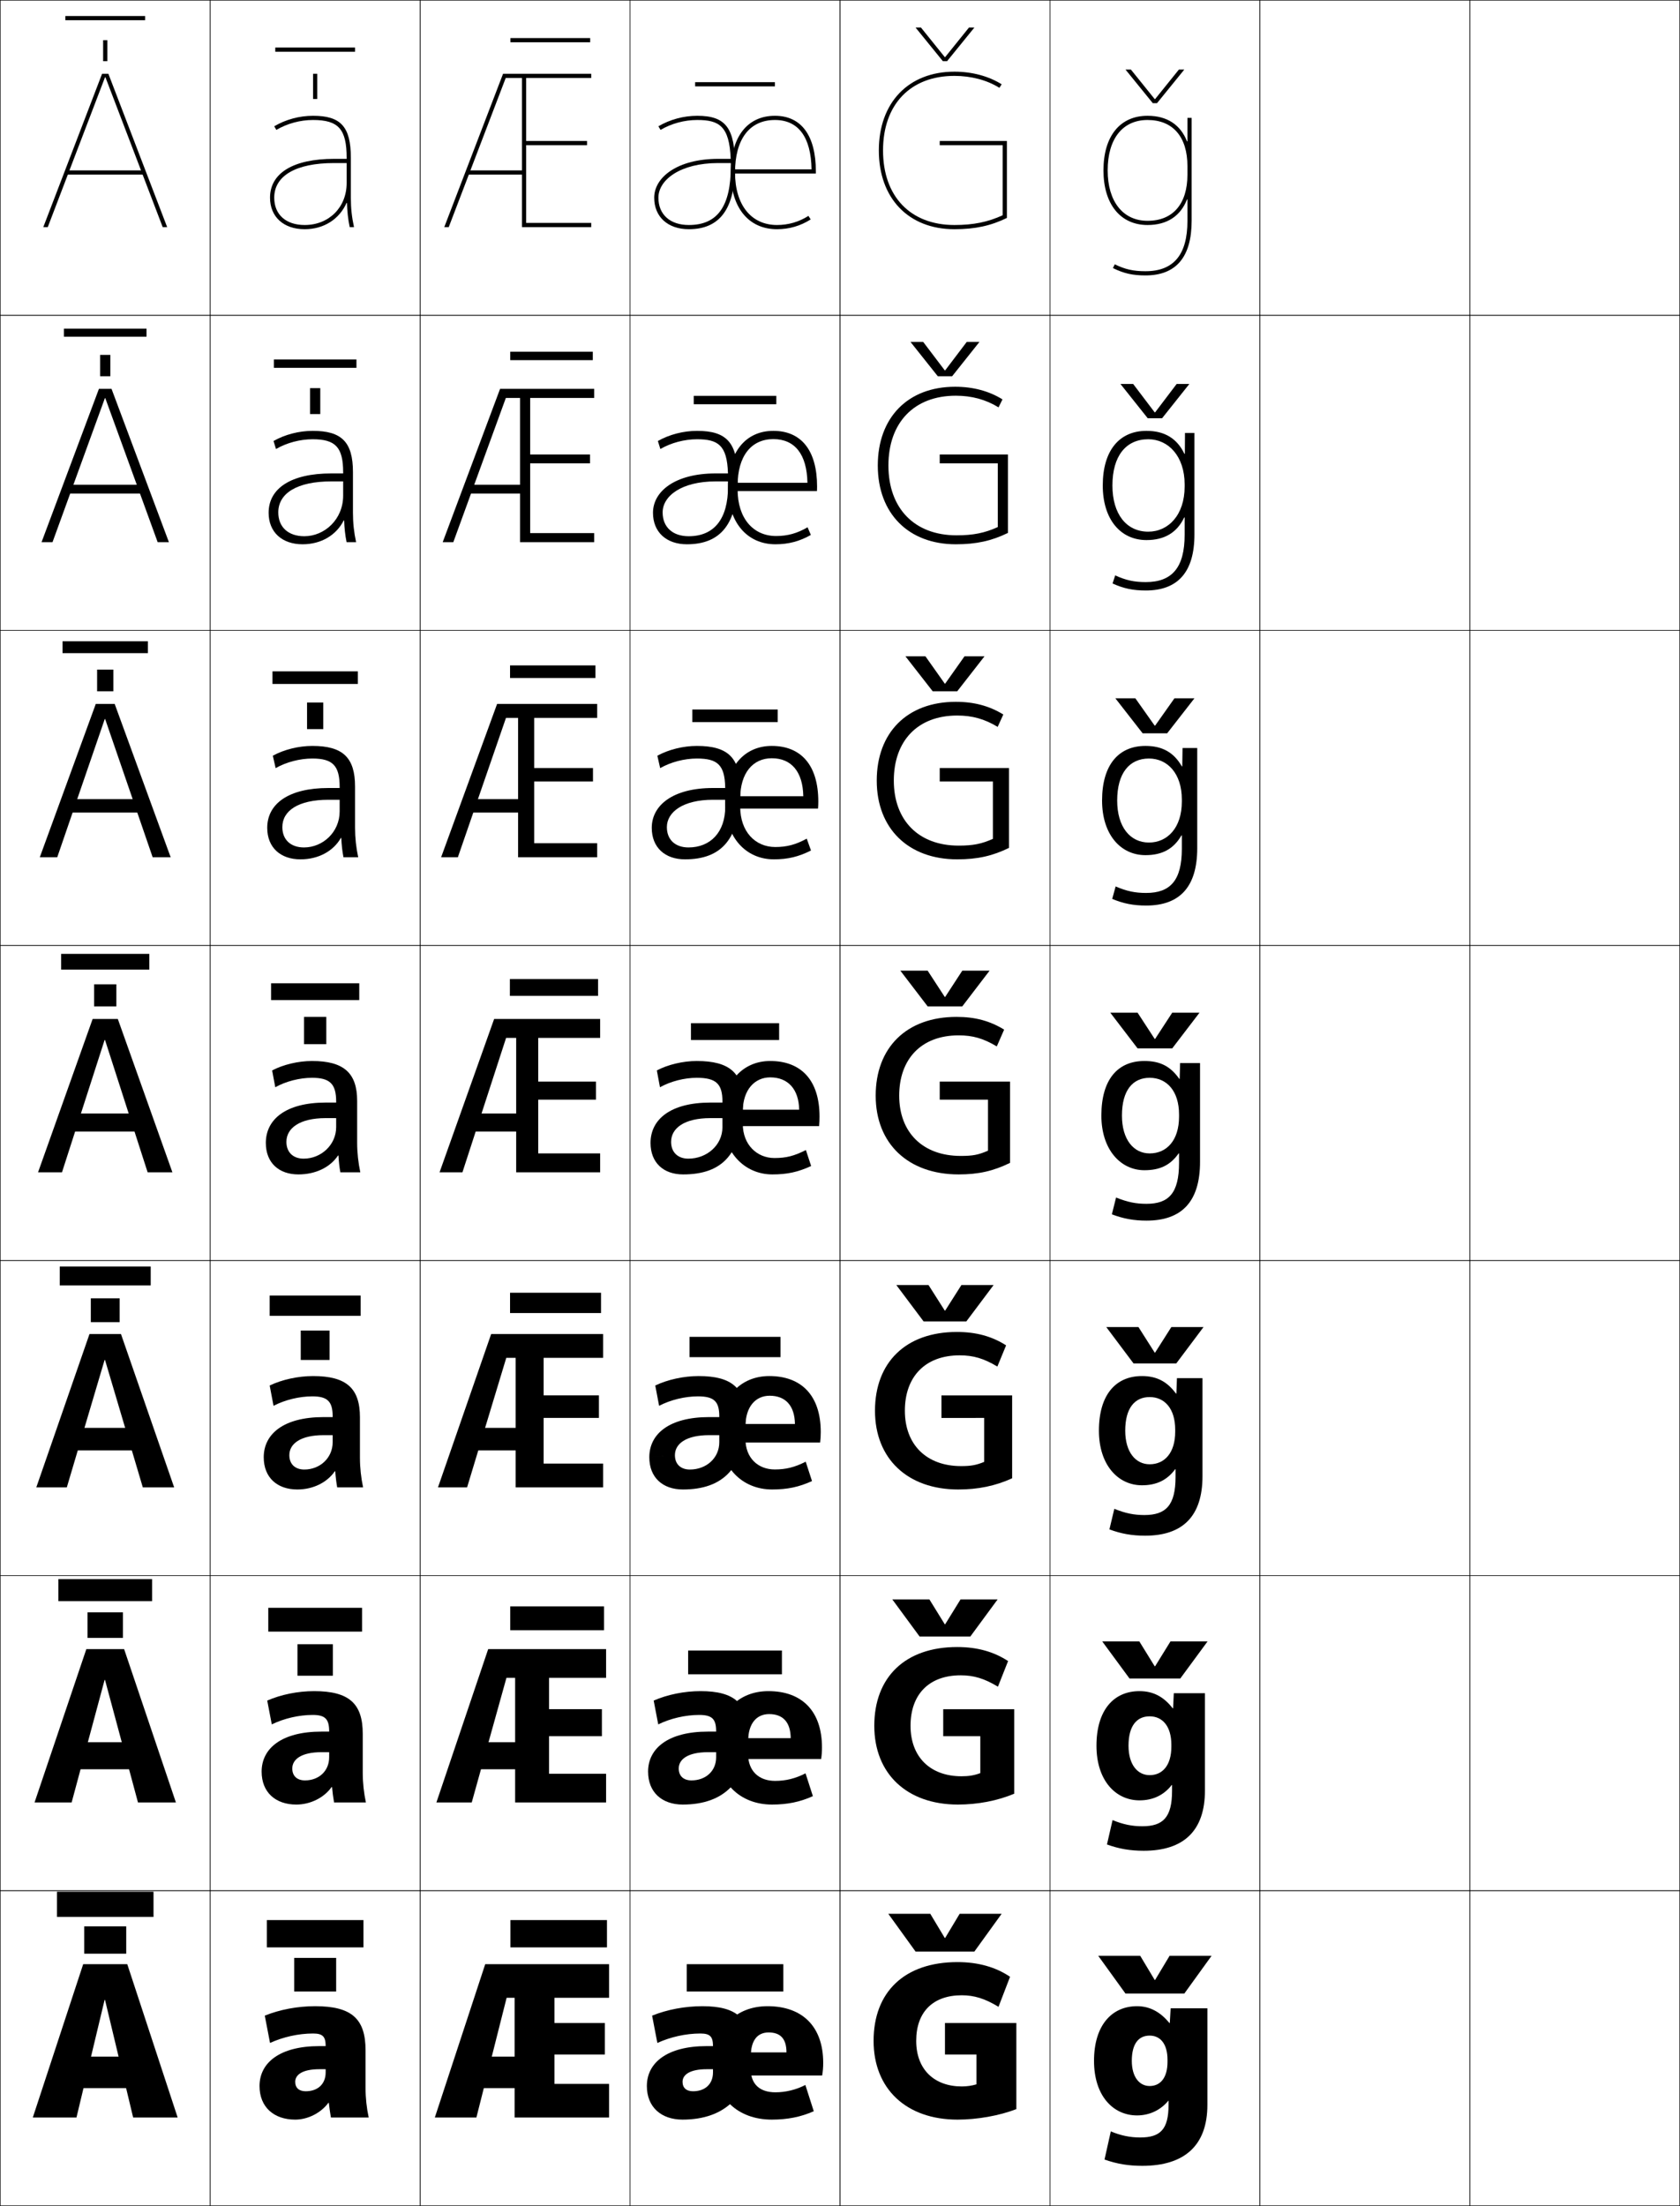 <?xml version="1.0" encoding="utf-8"?>
<!-- Generator: Adobe Illustrator 11 Build 225, SVG Export Plug-In . SVG Version: 6.0.0 Build 78)  -->
<!DOCTYPE svg PUBLIC "-//W3C//DTD SVG 1.0//EN"    "http://www.w3.org/TR/2001/REC-SVG-20010904/DTD/svg10.dtd">
<svg  xmlns="http://www.w3.org/2000/svg" xmlns:xlink="http://www.w3.org/1999/xlink" xmlns:a="http://ns.adobe.com/AdobeSVGViewerExtensions/3.0/"
	 width="800.25" height="1050.25" viewBox="0 0 800.25 1050.25" overflow="visible" enable-background="new 0 0 800.25 1050.25"
	 xml:space="preserve">
		<g id="レイヤー1">
			<g>
				<rect x="0.125" y="0.125" fill="none" stroke="#000000" stroke-width="0.25" width="100" height="150"/> 
				<rect x="100.125" y="0.125" fill="none" stroke="#000000" stroke-width="0.25" width="100" height="150"/> 
				<rect x="200.125" y="0.125" fill="none" stroke="#000000" stroke-width="0.25" width="100" height="150"/> 
				<rect x="300.125" y="0.125" fill="none" stroke="#000000" stroke-width="0.25" width="100" height="150"/> 
				<rect x="400.125" y="0.125" fill="none" stroke="#000000" stroke-width="0.25" width="100" height="150"/> 
				<rect x="500.125" y="0.125" fill="none" stroke="#000000" stroke-width="0.25" width="100" height="150"/> 
				<rect x="600.125" y="0.125" fill="none" stroke="#000000" stroke-width="0.25" width="100" height="150"/> 
				<rect x="0.125" y="150.125" fill="none" stroke="#000000" stroke-width="0.25" width="100" height="150"/> 
				<rect x="100.125" y="150.125" fill="none" stroke="#000000" stroke-width="0.25" width="100" height="150"/> 
				<rect x="200.125" y="150.125" fill="none" stroke="#000000" stroke-width="0.25" width="100" height="150"/> 
				<rect x="300.125" y="150.125" fill="none" stroke="#000000" stroke-width="0.25" width="100" height="150"/> 
				<rect x="400.125" y="150.125" fill="none" stroke="#000000" stroke-width="0.25" width="100" height="150"/> 
				<rect x="500.125" y="150.125" fill="none" stroke="#000000" stroke-width="0.25" width="100" height="150"/> 
				<rect x="600.125" y="150.125" fill="none" stroke="#000000" stroke-width="0.25" width="100" height="150"/> 
				<rect x="0.125" y="300.125" fill="none" stroke="#000000" stroke-width="0.25" width="100" height="150"/> 
				<rect x="100.125" y="300.125" fill="none" stroke="#000000" stroke-width="0.25" width="100" height="150"/> 
				<rect x="200.125" y="300.125" fill="none" stroke="#000000" stroke-width="0.25" width="100" height="150"/> 
				<rect x="300.125" y="300.125" fill="none" stroke="#000000" stroke-width="0.25" width="100" height="150"/> 
				<rect x="400.125" y="300.125" fill="none" stroke="#000000" stroke-width="0.25" width="100" height="150"/> 
				<rect x="500.125" y="300.125" fill="none" stroke="#000000" stroke-width="0.25" width="100" height="150"/> 
				<rect x="600.125" y="300.125" fill="none" stroke="#000000" stroke-width="0.25" width="100" height="150"/> 
				<rect x="0.125" y="450.125" fill="none" stroke="#000000" stroke-width="0.25" width="100" height="150"/> 
				<rect x="100.125" y="450.125" fill="none" stroke="#000000" stroke-width="0.25" width="100" height="150"/> 
				<rect x="200.125" y="450.125" fill="none" stroke="#000000" stroke-width="0.25" width="100" height="150"/> 
				<rect x="300.125" y="450.125" fill="none" stroke="#000000" stroke-width="0.25" width="100" height="150"/> 
				<rect x="400.125" y="450.125" fill="none" stroke="#000000" stroke-width="0.25" width="100" height="150"/> 
				<rect x="500.125" y="450.125" fill="none" stroke="#000000" stroke-width="0.25" width="100" height="150"/> 
				<rect x="600.125" y="450.125" fill="none" stroke="#000000" stroke-width="0.25" width="100" height="150"/> 
				<rect x="0.125" y="600.125" fill="none" stroke="#000000" stroke-width="0.25" width="100" height="150"/> 
				<rect x="100.125" y="600.125" fill="none" stroke="#000000" stroke-width="0.25" width="100" height="150"/> 
				<rect x="200.125" y="600.125" fill="none" stroke="#000000" stroke-width="0.25" width="100" height="150"/> 
				<rect x="300.125" y="600.125" fill="none" stroke="#000000" stroke-width="0.25" width="100" height="150"/> 
				<rect x="400.125" y="600.125" fill="none" stroke="#000000" stroke-width="0.25" width="100" height="150"/> 
				<rect x="500.125" y="600.125" fill="none" stroke="#000000" stroke-width="0.25" width="100" height="150"/> 
				<rect x="600.125" y="600.125" fill="none" stroke="#000000" stroke-width="0.25" width="100" height="150"/> 
				<rect x="0.125" y="750.125" fill="none" stroke="#000000" stroke-width="0.25" width="100" height="150"/> 
				<rect x="100.125" y="750.125" fill="none" stroke="#000000" stroke-width="0.25" width="100" height="150"/> 
				<rect x="200.125" y="750.125" fill="none" stroke="#000000" stroke-width="0.25" width="100" height="150"/> 
				<rect x="300.125" y="750.125" fill="none" stroke="#000000" stroke-width="0.25" width="100" height="150"/> 
				<rect x="400.125" y="750.125" fill="none" stroke="#000000" stroke-width="0.25" width="100" height="150"/> 
				<rect x="500.125" y="750.125" fill="none" stroke="#000000" stroke-width="0.25" width="100" height="150"/> 
				<rect x="600.125" y="750.125" fill="none" stroke="#000000" stroke-width="0.25" width="100" height="150"/> 
				<rect x="0.125" y="900.125" fill="none" stroke="#000000" stroke-width="0.25" width="100" height="150"/> 
				<rect x="100.125" y="900.125" fill="none" stroke="#000000" stroke-width="0.25" width="100" height="150"/> 
				<rect x="200.125" y="900.125" fill="none" stroke="#000000" stroke-width="0.25" width="100" height="150"/> 
				<rect x="300.125" y="900.125" fill="none" stroke="#000000" stroke-width="0.25" width="100" height="150"/> 
				<rect x="400.125" y="900.125" fill="none" stroke="#000000" stroke-width="0.25" width="100" height="150"/> 
				<rect x="500.125" y="900.125" fill="none" stroke="#000000" stroke-width="0.25" width="100" height="150"/> 
				<rect x="600.125" y="900.125" fill="none" stroke="#000000" stroke-width="0.25" width="100" height="150"/> 
				<rect x="700.125" y="0.125" fill="none" stroke="#000000" stroke-width="0.25" width="100" height="150"/> 
				<rect x="700.125" y="150.125" fill="none" stroke="#000000" stroke-width="0.25" width="100" height="150"/> 
				<rect x="700.125" y="300.125" fill="none" stroke="#000000" stroke-width="0.25" width="100" height="150"/> 
				<rect x="700.125" y="450.125" fill="none" stroke="#000000" stroke-width="0.25" width="100" height="150"/> 
				<rect x="700.125" y="600.125" fill="none" stroke="#000000" stroke-width="0.25" width="100" height="150"/> 
				<rect x="700.125" y="750.125" fill="none" stroke="#000000" stroke-width="0.25" width="100" height="150"/> 
				<rect x="700.125" y="900.125" fill="none" stroke="#000000" stroke-width="0.25" width="100" height="150"/> 
			</g>
			<g>
				<g>
					<rect x="127.125" y="914.125" width="46" height="13"/> 
					<g>
						<rect x="140.125" y="932.125" width="20" height="16"/> 
					</g>
				</g>
				<g>
					<rect x="127.792" y="765.458" width="44.667" height="11.333"/> 
					<rect x="141.691" y="782.791" width="16.867" height="15"/> 
				</g>
				<g>
					<rect x="128.458" y="616.792" width="43.333" height="9.666"/> 
					<rect x="143.258" y="633.458" width="13.733" height="14"/> 
				</g>
				<g>
					<rect x="129.125" y="468.125" width="42" height="8"/> 
					<g>
						<rect x="144.825" y="484.125" width="10.6" height="13"/> 
					</g>
				</g>
				<g>
					<rect x="129.792" y="319.625" width="40.667" height="6"/> 
					<rect x="146.258" y="334.458" width="7.733" height="12.667"/> 
				</g>
				<g>
					<rect x="130.458" y="171.125" width="39.333" height="4"/> 
					<rect x="147.692" y="184.792" width="4.867" height="12.333"/> 
				</g>
				<g>
					<rect x="131.125" y="22.625" width="38" height="2"/> 
					<g>
						<rect x="149.125" y="35.125" width="2" height="12"/> 
					</g>
				</g>
			</g>
			<g>
				<g>
					<g>
						<polygon points="63.425,1008.125 84.625,1008.125 60.625,935.125 39.625,935.125 15.625,1008.125 36.425,1008.125 
							49.824,952.125 50.025,952.125 "/>
						<rect x="30.125" y="979.125" width="40" height="15"/> 
					</g>
					<g>
						<rect x="27.125" y="900.625" width="46" height="12"/> 
						<g>
							<rect x="40.125" y="917.125" width="20" height="13"/> 
						</g>
					</g>
				</g>
				<g>
					<g>
						<polygon points="16.458,858.125 34.125,858.125 49.824,799.792 50.025,799.792 65.724,858.125 
							83.791,858.125 59.125,785.125 41.125,785.125 "/>
						<rect x="30.125" y="829.458" width="40" height="12.867"/> 
					</g>
					<g>
						<rect x="27.792" y="751.791" width="44.667" height="10.5"/> 
						<rect x="41.691" y="767.625" width="16.867" height="12.166"/> 
					</g>
				</g>
				<g>
					<g>
						<polygon points="17.292,708.125 31.825,708.125 49.824,647.458 50.025,647.458 68.024,708.125 
							82.958,708.125 57.625,635.125 42.625,635.125 "/>
						<rect x="30.125" y="679.792" width="40" height="10.732"/> 
					</g>
					<g>
						<rect x="28.458" y="602.958" width="43.333" height="9"/> 
						<rect x="43.258" y="618.125" width="13.733" height="11.333"/> 
					</g>
				</g>
				<g>
					<g>
						<polygon points="18.125,558.125 29.525,558.125 49.824,495.125 50.025,495.125 70.324,558.125 
							82.125,558.125 56.125,485.125 44.125,485.125 "/>
						<rect x="30.125" y="530.125" width="40" height="8.6"/> 
					</g>
					<g>
						<rect x="29.125" y="454.125" width="42" height="7.5"/> 
						<g>
							<rect x="44.825" y="468.625" width="10.6" height="10.5"/> 
						</g>
					</g>
				</g>
				<g>
					<g>
						<polygon points="50.091,342.345 72.714,408.125 81.292,408.125 54.625,335.125 
							45.625,335.125 18.958,408.125 27.268,408.125 49.891,342.345 "/>
						<rect x="30.458" y="380.458" width="39.333" height="6.399"/> 
					</g>
					<g>
						<rect x="29.791" y="305.292" width="40.667" height="5.667"/> 
						<rect x="46.258" y="318.792" width="7.733" height="10.333"/> 
					</g>
				</g>
				<g>
					<g>
						<polygon points="50.158,189.565 75.105,258.125 80.458,258.125 53.125,185.125 47.125,185.125 
							19.792,258.125 25.012,258.125 49.958,189.565 "/>
						<rect x="30.792" y="230.792" width="38.667" height="4.2"/> 
					</g>
					<g>
						<rect x="30.458" y="156.458" width="39.333" height="3.833"/> 
						<rect x="47.692" y="168.958" width="4.866" height="10.167"/> 
					</g>
				</g>
				<g>
					<g>
						<polygon points="50.225,36.785 77.495,108.125 79.625,108.125 51.625,35.125 48.625,35.125 20.625,108.125 
							22.755,108.125 50.025,36.785 "/>
						<rect x="31.125" y="81.125" width="38" height="2"/> 
					</g>
					<g>
						<rect x="31.125" y="7.625" width="38" height="2"/> 
						<g>
							<rect x="49.125" y="19.125" width="2" height="10"/> 
						</g>
					</g>
				</g>
			</g>
			<g>
				<g>
					<g>
						<path d="M357.625,976.125c0-15.021-6.6-21-23-21c-8.384,0-16.869,1.611-24,4.5l2.5,13
							c6.213-2.844,13.572-4.5,20.5-4.5c4.607,0,6,1.477,6,6l0,0h-3c-18.891,0-28.5,7.93-28.5,19l17-2
							c0-3.42,3.554-6,11.5-6h3v1.5c0,5.629-3.821,9-9.5,9c-3.158,0-5-1.598-5-4.5l-17,2
							c0,10.057,6.859,16,17,16C345.414,1009.125,357.625,997.375,357.625,976.125z"/>
						<path d="M357.625,979.125c0-7.795,3.205-11.5,8.5-11.5c5.596,0,8.5,2.949,8.5,9.5h-24.5v11h41.5
							c0.344-2.012,0.5-3.857,0.5-6c0-17.26-9.861-27-26.5-27c-15.188,0-25.5,10.254-25.5,27
							c0,16.703,11.418,27,27.5,27c7.474,0,13.85-1.26,20-4l-4-12.5c-4.469,2.312-9.453,3.5-14.25,3.5
							c-7.521,0-11.75-3.945-11.75-11V979.125z"/>
					</g>
					<rect x="327.125" y="935.125" width="46" height="13"/> 
				</g>
				<g>
					<g>
						<path d="M356.375,825.458c0-14.418-6.492-20.333-22.667-20.333
							c-7.753,0-15.833,1.647-22.333,4.5l2.167,11.333c5.819-2.836,12.929-4.5,19.5-4.5
							c6.152,0,8.083,1.942,8.083,7.767v0.166h-3.917c-18.931,0-28.5,7.954-28.5,19.067
							l14.6-1.5c0-4.454,4.468-7.767,13.9-7.767h3.917V836.625
							c0,6.611-5.026,11-11.75,11c-3.74,0-6.067-2.053-6.067-5.667l-14.6,1.5
							c0,9.857,6.642,15.667,16.5,15.667C344.96,859.125,356.375,848.094,356.375,825.458z"/>
						<path d="M356.357,829.125c0-8.617,4.021-13.067,10.018-13.067
							c6.534,0,10.205,3.806,10.267,11.467h-26.684v9.934h41.184
							c0.278-1.836,0.399-3.594,0.399-5.5c0-17.328-9.525-26.833-25.5-26.833
							c-14.48,0-24.583,10.183-24.583,27c0,16.59,11.105,27,26.25,27
							c7.349,0,13.294-1.206,19.5-4l-3.5-10.866c-4.864,2.493-9.444,3.599-14.5,3.599
							c-7.744,0-12.851-4.71-12.851-12.732V829.125z"/>
					</g>
					<rect x="327.792" y="785.791" width="44.667" height="11.334"/> 
				</g>
				<g>
					<g>
						<path d="M355.125,674.792c0-13.814-6.383-19.667-22.333-19.667
							c-7.124,0-14.798,1.685-20.667,4.5l1.833,9.667c5.426-2.828,12.286-4.5,18.5-4.5
							c7.696,0,10.167,2.407,10.167,9.532v0.333h-4.833c-18.971,0-28.5,7.979-28.5,19.135
							l12.2-1c0-5.488,5.382-9.534,16.3-9.534H342.625V686.625c0,7.595-6.231,13-14,13
							c-4.322,0-7.133-2.508-7.133-6.833l-12.2,1c0,9.658,6.425,15.333,16,15.333
							C344.508,709.125,355.125,698.813,355.125,674.792z"/>
						<path d="M355.091,679.125c0-9.438,4.837-14.634,11.534-14.634
							c7.474,0,11.911,4.662,12.033,13.434h-28.867v8.867h40.867
							c0.213-1.66,0.3-3.33,0.3-5c0-17.396-9.19-26.667-24.5-26.667
							c-13.773,0-23.667,10.11-23.667,27c0,16.477,10.792,27,25,27
							c7.224,0,12.737-1.153,19-4l-3-9.233c-5.261,2.676-9.437,3.699-14.75,3.699
							c-7.967,0-13.951-5.477-13.951-14.466V679.125z"/>
					</g>
					<rect x="328.458" y="636.458" width="43.333" height="9.667"/> 
				</g>
				<g>
					<g>
						<path d="M353.875,524.125c0-13.211-6.275-19-22-19c-6.493,0-13.763,1.721-19,4.5l1.5,8
							c5.033-2.82,11.644-4.5,17.5-4.5c9.24,0,12.25,2.873,12.25,11.299v0.5h-5.75
							c-19.011,0-28.5,8.002-28.5,19.201l9.8-0.5c0-6.521,6.295-11.301,18.7-11.301h5.75
							V536.625c0,8.578-7.436,15-16.25,15c-4.904,0-8.2-2.963-8.2-8l-9.8,0.5
							c0,9.459,6.208,15,15.5,15C344.055,559.125,353.875,549.533,353.875,524.125z"/>
						<path d="M353.824,529.125c0-10.26,5.652-16.201,13.051-16.201
							c8.412,0,13.617,5.52,13.8,15.4H349.625V536.125h40.55
							c0.147-1.484,0.2-3.066,0.2-4.5c0-17.465-8.855-26.5-23.5-26.5
							c-13.066,0-22.75,10.039-22.75,27c0,16.363,10.479,27,23.75,27c7.099,0,12.182-1.1,18.5-4
							l-2.5-7.6c-5.656,2.857-9.428,3.799-15,3.799
							c-8.189,0-15.051-6.242-15.051-16.199V529.125z"/>
					</g>
					<rect x="329.125" y="487.125" width="42" height="8"/> 
				</g>
				<g>
					<g>
						<path d="M331.958,355.125c-6.485,0-13.522,1.739-18.833,4.667l1.339,5.907
							c5.074-2.896,11.55-4.574,17.494-4.574c9.606,0,13.275,2.841,13.478,13.699
							v0.333H339.625c-19.136,0-29.167,8.249-29.167,18.968l7.2-0.333
							c0-7.177,7.659-13.034,21.967-13.034h5.829
							c0.002,0.163,0.004,3.196,0.004,3.367c0,12.086-7.076,19.333-17.5,19.333
							c-6.25,0-10.3-3.636-10.3-9.667L310.458,394.125c0,9.343,6.297,15,15.833,15
							c17.388,0,26.334-9.666,26.334-33.333C352.625,360.928,346.983,355.125,331.958,355.125z"/>
						<path d="M352.591,380.125c0-12.136,6.077-19.134,15.034-19.134
							c9.34,0,14.808,6.397,15.017,18.1h-33.184v5.867h40.2
							c0.098-0.99,0.133-2.378,0.133-3.333c0-17.339-8.212-26.5-22.166-26.5
							c-13.094,0-22.167,10.057-22.167,27c0,16.46,9.796,27,23.167,27
							c6.657,0,11.845-1.256,17.679-4.219l-2.024-5.629
							c-5.283,2.866-9.477,3.98-14.988,3.98c-9.571,0-16.7-7.355-16.7-19.132
							V380.125z"/>
					</g>
					<rect x="329.791" y="337.792" width="40.667" height="6"/> 
				</g>
				<g>
					<g>
						<path d="M332.042,205.125c-6.478,0-13.281,1.757-18.667,4.833l1.179,3.815
							c5.114-2.971,11.457-4.648,17.488-4.648c9.973,0,14.3,2.809,14.707,16.1
							v0.167H340.875c-19.259,0-29.833,8.495-29.833,18.733l4.6-0.167
							c0-7.832,9.023-14.767,25.233-14.767h5.908
							c0.004,0.327,0.008,2.091,0.008,2.434c0,15.594-6.715,23.667-18.75,23.667
							c-7.598,0-12.4-4.31-12.4-11.333L311.042,244.125c0,9.227,6.387,15,16.167,15
							c16.096,0,24.167-9.739,24.167-31.667C351.375,210.943,346.367,205.125,332.042,205.125z"/>
						<path d="M351.358,231.125c0-14.012,6.501-22.067,17.017-22.067
							c10.268,0,15.999,7.275,16.233,20.8h-35.316v3.934h39.85
							c0.049-0.495,0.066-1.688,0.066-2.167c0-17.215-7.568-26.5-20.833-26.5
							c-13.122,0-21.583,10.076-21.583,27c0,16.557,9.113,27,22.583,27
							c6.217,0,11.508-1.411,16.857-4.438l-1.548-3.658
							c-4.912,2.873-9.525,4.162-14.977,4.162c-10.953,0-18.35-8.467-18.35-22.066
							V231.125z"/>
					</g>
					<rect x="330.458" y="188.458" width="39.333" height="4"/> 
				</g>
				<g>
					<g>
						<path d="M332.125,55.125c-6.471,0-13.041,1.775-18.5,5l1.018,1.723
							C319.798,58.801,326.007,57.125,332.125,57.125c10.339,0,15.325,2.777,15.935,18.5l0,0H342.125
							c-19.383,0-30.5,8.742-30.5,18.5h2c0-8.486,10.388-16.5,28.5-16.5h5.987
							c0.007,0.49,0.013,0.986,0.013,1.5c0,19.102-6.355,28-20,28
							c-8.944,0-14.5-4.982-14.5-13h-2c0,9.111,6.477,15,16.5,15c14.804,0,22-9.812,22-30
							C350.125,60.957,345.751,55.125,332.125,55.125z"/>
						<path d="M350.125,82.125c0-15.889,6.926-25,19-25c11.195,0,17.189,8.152,17.45,23.5H349.125v2h39.5
							v-1c0-17.09-6.926-26.5-19.5-26.5c-13.149,0-21,10.094-21,27c0,16.654,8.43,27,22,27
							c5.775,0,11.171-1.566,16.036-4.656l-1.072-1.688
							c-4.539,2.881-9.573,4.344-14.964,4.344C357.789,107.125,350.125,97.545,350.125,82.125
							L350.125,82.125z"/>
					</g>
					<rect x="331.125" y="39.125" width="38" height="2"/> 
				</g>
			</g>
			<g>
				<g>
					<g>
						<polygon points="231.125,935.125 207.125,1008.125 226.925,1008.125 241.324,951.125 245.125,951.125 
							245.125,1008.125 290.125,1008.125 290.125,992.125 264.125,992.125 264.125,978.125 288.125,978.125 288.125,963.125 
							264.125,963.125 264.125,951.125 290.125,951.125 290.125,935.125 "/>
						<rect x="221.625" y="979.125" width="34.5" height="15"/> 
					</g>
					<rect x="243.125" y="914.125" width="46" height="13"/> 
				</g>
				<g>
					<g>
						<polygon points="232.542,785.125 207.875,858.125 224.708,858.125 241.241,798.791 245.375,798.791 
							245.375,858.125 288.708,858.125 288.708,844.458 261.542,844.458 261.542,826.592 
							286.708,826.592 286.708,813.725 261.542,813.725 261.542,798.791 288.708,798.791 
							288.708,785.125 "/>
						<rect x="221.542" y="829.458" width="33.167" height="12.867"/> 
					</g>
					<rect x="243.042" y="764.791" width="44.667" height="11.334"/> 
				</g>
				<g>
					<g>
						<polygon points="233.958,635.125 208.625,708.125 222.492,708.125 241.158,646.458 245.625,646.458 
							245.625,708.125 287.292,708.125 287.292,696.792 258.958,696.792 258.958,675.059 
							285.292,675.059 285.292,664.324 258.958,664.324 258.958,646.458 287.292,646.458 
							287.292,635.125 "/>
						<rect x="221.458" y="679.792" width="31.833" height="10.732"/> 
					</g>
					<rect x="242.958" y="615.458" width="43.333" height="9.667"/> 
				</g>
				<g>
					<g>
						<polygon points="235.375,485.125 209.375,558.125 220.275,558.125 241.074,494.125 245.875,494.125 245.875,558.125 
							285.875,558.125 285.875,549.125 256.375,549.125 256.375,523.525 283.875,523.525 283.875,514.924 
							256.375,514.924 256.375,494.125 285.875,494.125 285.875,485.125 "/>
						<rect x="221.375" y="530.125" width="30.5" height="8.6"/> 
					</g>
					<rect x="242.875" y="466.125" width="42" height="8"/> 
				</g>
				<g>
					<g>
						<polygon points="236.791,335.125 210.125,408.125 218.102,408.125 241.014,341.792 
							246.791,341.792 246.791,408.125 284.458,408.125 284.458,401.458 254.458,401.458 
							254.458,372.058 282.458,372.058 282.458,365.657 254.458,365.657 254.458,341.792 
							284.458,341.792 284.458,335.125 "/>
						<rect x="221.792" y="380.458" width="29.333" height="6.399"/> 
					</g>
					<rect x="242.958" y="316.792" width="40.667" height="6"/> 
				</g>
				<g>
					<g>
						<polygon points="238.208,185.125 210.875,258.125 215.928,258.125 240.955,189.458 247.708,189.458 
							247.708,258.125 283.042,258.125 283.042,253.792 252.542,253.792 252.542,220.592 
							281.042,220.592 281.042,216.391 252.542,216.391 252.542,189.458 283.042,189.458 
							283.042,185.125 "/>
						<rect x="222.208" y="230.792" width="28.167" height="4.2"/> 
					</g>
					<rect x="243.042" y="167.458" width="39.333" height="4"/> 
				</g>
				<g>
					<g>
						<g>
							<polygon points="281.625,37.125 281.625,35.125 239.625,35.125 211.625,108.125 213.755,108.125 240.895,37.125 
								248.625,37.125 248.625,108.125 281.625,108.125 281.625,106.125 250.625,106.125 250.625,69.125 279.625,69.125 
								279.625,67.125 250.625,67.125 250.625,37.125 "/>
						</g>
						<rect x="222.625" y="81.125" width="27" height="2"/> 
					</g>
					<rect x="243.125" y="18.125" width="38" height="2"/> 
				</g>
			</g>
			<g>
				<g>
					<path d="M450.125,963.125v15h15v14.199c-2.164,0.662-4.636,1-7,1
						c-12.979,0-21.7-7.959-21.7-21.699c0-13.807,8.026-21.701,21.7-21.701
						c5.884,0,11.035,1.551,17.5,5.5l5.5-14.299c-6.706-4.568-15.139-7-25-7
						c-25.323,0-40,14.25-40,37.5c0,22.801,15.523,37.5,40,37.5c9.354,0,19.918-1.875,28-5v-41H450.125z"/>
					<polygon points="450.025,922.625 443.125,911.125 423.125,911.125 436.125,929.125 464.125,929.125 477.125,911.125 
						457.125,911.125 450.225,922.625 "/>
				</g>
				<g>
					<path d="M466.958,826.592v17.565c-2.983,1.111-5.512,1.5-9,1.5
						c-14.678,0-24.233-9.035-24.233-24.032c0-14.971,8.812-24.035,23.9-24.035
						c6.167,0,11.265,1.504,17.729,5.423l4.833-12.2
						c-6.73-4.43-14.691-6.688-24.229-6.688c-24.836,0-39.5,14.388-39.5,37.5
						c0,22.854,15.548,37.5,39.834,37.5c9.404,0,18.804-1.79,26.833-5.167v-40.233
						h-33.833v12.867H466.958z"/>
					<polygon points="450.025,773.291 442.708,761.458 425.042,761.458 438.041,779.125 
						462.208,779.125 475.208,761.458 457.541,761.458 450.225,773.291 "/>
				</g>
				<g>
					<path d="M468.792,675.059v20.933c-3.804,1.561-6.388,2-11,2
						c-16.376,0-26.767-10.113-26.767-26.366c0-16.135,9.599-26.368,26.1-26.368
						c6.451,0,11.495,1.456,17.958,5.344l4.166-10.1
						c-6.755-4.292-14.244-6.376-23.457-6.376c-24.35,0-39,14.524-39,37.5
						c0,22.906,15.572,37.5,39.666,37.5c9.456,0,17.691-1.704,25.667-5.333v-39.467h-33.667
						v10.733H468.792z"/>
					<polygon points="450.025,623.958 442.292,611.792 426.958,611.792 439.958,629.125 
						460.292,629.125 473.292,611.792 457.958,611.792 450.225,623.958 "/>
				</g>
				<g>
					<path d="M470.625,523.525v24.299c-4.623,2.01-7.264,2.5-13,2.5
						c-18.074,0-29.3-11.189-29.3-28.699c0-17.299,10.385-28.701,28.3-28.701
						c6.734,0,11.726,1.408,18.187,5.266l3.5-8C471.532,486.035,464.514,484.125,455.625,484.125
						c-23.862,0-38.5,14.662-38.5,37.5c0,22.959,15.597,37.5,39.5,37.5c9.507,0,16.578-1.619,24.5-5.5
						v-38.699h-33.5v8.6H470.625z"/>
					<polygon points="450.025,474.625 441.875,462.125 428.875,462.125 441.875,479.125 458.375,479.125 471.375,462.125 
						458.375,462.125 450.225,474.625 "/>
				</g>
				<g>
					<path d="M472.958,372.058v27.316c-5.427,2.421-9.494,3.217-16.333,3.217
						c-19.04,0-30.866-11.994-30.866-30.966c0-18.833,11.266-30.968,30.199-30.968
						c7.144,0,13.01,1.613,19.271,5.409l2.688-5.898
						c-6.557-4.046-13.856-6.043-22.625-6.043c-23.197,0-37.666,14.681-37.666,37.5
						c0,22.898,15.107,37.5,38.333,37.5c9.658,0,16.846-1.632,24.667-5.457v-38.009h-33
						v6.399H472.958z"/>
					<polygon points="450.025,325.474 440.816,312.458 431.291,312.458 444.292,329.125 
						455.958,329.125 468.958,312.458 459.434,312.458 450.225,325.474 "/>
				</g>
				<g>
					<path d="M475.292,220.592v30.333c-6.231,2.833-11.726,3.934-19.667,3.934
						c-20.006,0-32.434-12.799-32.434-33.233c0-20.365,12.147-33.234,32.101-33.234
						c7.553,0,14.292,1.817,20.354,5.552l1.874-3.797
						c-6.334-3.937-13.914-6.021-22.562-6.021c-22.533,0-36.833,14.7-36.833,37.5
						c0,22.839,14.619,37.5,37.167,37.5c9.81,0,17.113-1.644,24.833-5.413v-37.32h-32.5
						v4.2H475.292z"/>
					<polygon points="450.025,176.324 439.759,162.792 433.708,162.792 446.708,179.125 
						453.542,179.125 466.542,162.792 460.491,162.792 450.225,176.324 "/>
				</g>
				<g>
					<path d="M479.625,103.756V67.125h-32v2h30v33.35c-7.035,3.244-13.956,4.65-23,4.65
						c-20.972,0-34-13.604-34-35.5c0-21.898,13.028-35.5,34-35.5
						c7.963,0,15.576,2.021,21.438,5.695L477.125,40.125c-6.111-3.828-13.973-6-22.5-6
						c-21.869,0-36,14.719-36,37.5c0,22.779,14.131,37.5,36,37.5
						C464.586,109.125,472.006,107.469,479.625,103.756z"/>
					<polygon points="450.025,27.174 438.7,13.125 436.125,13.125 449.125,29.125 451.125,29.125 464.125,13.125 
						461.55,13.125 450.225,27.174 "/>
				</g>
			</g>
			<g>
				<polygon points="550.025,942.625 543.125,931.125 523.125,931.125 536.125,949.125 564.125,949.125 577.125,931.125 
					557.125,931.125 550.225,942.625 "/>
				<polygon points="550.025,793.291 542.708,781.458 525.041,781.458 538.041,799.125 
					562.208,799.125 575.208,781.458 557.541,781.458 550.225,793.291 "/>
				<polygon points="550.025,643.958 542.292,631.792 526.958,631.792 539.958,649.125 
					560.292,649.125 573.292,631.792 557.958,631.792 550.225,643.958 "/>
				<polygon points="550.025,494.625 541.875,482.125 528.875,482.125 541.875,499.125 558.375,499.125 571.375,482.125 
					558.375,482.125 550.225,494.625 "/>
				<polygon points="550.025,345.475 540.816,332.458 531.292,332.458 544.291,349.125 
					555.958,349.125 568.958,332.458 559.433,332.458 550.225,345.475 "/>
				<polygon points="550.025,196.324 539.759,182.792 533.708,182.792 546.708,199.125 
					553.542,199.125 566.542,182.792 560.491,182.792 550.225,196.324 "/>
				<polygon points="550.025,47.174 538.7,33.125 536.125,33.125 549.125,49.125 551.125,49.125 564.125,33.125 
					561.55,33.125 550.225,47.174 "/>
			</g>
			<g>
				<path d="M152.125,974.125c-18.891,0-28.5,7.93-28.5,19l17-2c0-3.419,3.554-6,11.5-6h3v1.5
					c0,5.629-3.821,9-9.5,9c-3.158,0-5-1.597-5-4.5l-17,2c0,10.057,6.859,16,17,16
					c5.975,0,12.228-3.157,15.8-8H156.625c0.293,2.479,0.59,4.646,1,7h18
					c-0.969-4.469-1.5-9.344-1.5-14v-18c0-15.019-6.599-21-24-21c-8.384,0-16.869,1.611-24,4.5l2.5,13
					c6.213-2.844,13.572-4.5,20.5-4.5c4.607,0,6,1.478,6,6l0,0H152.125z"/>
				<path d="M149.625,805.125c-7.754,0-15.834,1.647-22.333,4.5l2.167,11.333
					c5.82-2.836,12.929-4.5,19.5-4.5c5.902,0,7.833,1.943,7.833,7.767v0.167h-3.667
					c-18.931,0-28.5,7.954-28.5,19.066l14.6-1.5c0-4.452,4.468-7.767,13.9-7.767h3.667
					V836.625c0,6.549-4.924,11-11.5,11c-3.74,0-6.067-2.052-6.067-5.667l-14.6,1.5
					c0,9.857,6.643,15.667,16.5,15.667c6.734,0,13.211-3.239,16.834-8.34l0.199,0.012
					c0.241,2.577,0.549,4.997,0.968,7.328h15.167c-0.968-4.515-1.5-9.358-1.5-14
					v-18.667C172.792,811.042,166.3,805.125,149.625,805.125z"/>
				<path d="M149.125,655.125c-7.124,0-14.798,1.685-20.667,4.5l1.833,9.667
					c5.426-2.828,12.287-4.5,18.5-4.5c7.196,0,9.667,2.409,9.667,9.533v0.333H154.125
					c-18.971,0-28.5,7.978-28.5,19.134l12.2-1c0-5.487,5.382-9.533,16.3-9.533h4.333
					V686.625c0,7.47-6.028,13-13.5,13c-4.322,0-7.134-2.508-7.134-6.833l-12.2,1
					c0,9.658,6.425,15.333,16,15.333c7.494,0,14.194-3.32,17.868-8.679l0.198,0.023
					c0.188,2.676,0.508,5.349,0.934,7.655h12.333c-0.967-4.56-1.5-9.372-1.5-14v-19.333
					C171.458,660.979,165.075,655.125,149.125,655.125z"/>
				<path d="M160.125,532.325V536.625c0,8.391-7.131,15-15.5,15c-4.904,0-8.2-2.963-8.2-8
					l-9.8,0.5c0,9.46,6.208,15,15.5,15c8.253,0,15.177-3.402,18.902-9.018l0.197,0.035
					c0.135,2.773,0.467,5.699,0.901,7.982h9.5c-0.966-4.604-1.5-9.386-1.5-14v-20
					c0-13.211-6.276-19-21.5-19c-6.493,0-13.763,1.721-19,4.5l1.5,8
					c5.033-2.82,11.644-4.5,17.5-4.5c8.491,0,11.5,2.875,11.5,11.3v0.5h-5
					c-19.011,0-28.5,8.002-28.5,19.2l9.8-0.5c0-6.521,6.295-11.3,18.7-11.3H160.125z
					"/>
			</g>
			<path d="M148.792,355.125c-6.504,0-13.518,1.736-18.834,4.667l1.339,5.907
				c5.074-2.896,11.551-4.574,17.495-4.574c9.697,0,13,3.375,13,13.533v0.5h-5.334
				c-19.135,0-29.166,7.582-29.166,18.967l7.199-0.333
				c0-7.843,7.66-13.033,21.967-13.033h5.334v5.533c0,9.849-7.986,17.167-17,17.167
				c-6.251,0-10.301-3.636-10.301-9.667L127.292,394.125c0,9.344,6.297,15,15.833,15
				c8.597,0,15.648-3.908,19.25-10.182l0.197,0.023
				c0.134,3.169,0.472,6.337,1.039,9.159H170.625c-0.987-4.629-1.5-9.237-1.5-14v-19.667
				C169.125,360.658,163.293,355.125,148.792,355.125z"/>
			<path d="M148.958,205.125c-6.514,0-13.273,1.752-18.667,4.833l1.178,3.814
				c5.115-2.97,11.458-4.648,17.489-4.648c10.905,0,14.5,3.875,14.5,15.767v0.5h-5.667
				c-19.259,0-29.833,7.163-29.833,18.733l4.6-0.167
				c0-9.164,9.024-14.767,25.233-14.767h5.667v6.767
				c0,11.308-8.842,19.333-18.5,19.333c-7.597,0-12.4-4.309-12.4-11.333L127.958,244.125
				c0,9.229,6.387,15,16.167,15c8.94,0,16.121-4.415,19.598-11.347l0.199,0.012
				c0.133,3.564,0.476,6.976,1.175,10.335H169.625c-1.008-4.654-1.5-9.089-1.5-14v-19.333
				C168.125,210.402,162.737,205.125,148.958,205.125z"/>
			<path d="M165.271,96.614c0.131,3.96,0.48,7.614,1.312,11.511H168.625
				c-1.028-4.68-1.5-8.941-1.5-14v-19c0-14.979-4.945-20-18-20c-6.524,0-13.028,1.769-18.5,5
				l1.017,1.722C136.798,58.802,143.007,57.125,149.125,57.125c12.112,0,16,4.374,16,18v0.5h-6
				c-19.383,0-30.5,6.743-30.5,18.5h2c0-10.486,10.388-16.5,28.5-16.5h6v9.5c0,11.589-8.411,20-20,20
				c-8.944,0-14.5-4.981-14.5-13h-2c0,9.112,6.477,15,16.5,15
				c9.283,0,16.593-4.921,19.945-12.511H165.271z"/>
			<g>
				<path d="M556.625,1000.125v2c0,11.629-3.904,15.5-13.5,15.5c-4.787,0-9.182-0.888-14-2.9
					l-3,13.4c5.918,2.1,11.43,3,18,3c20.275,0,31-9.859,31-29v-46h-17.5l-0.4,7h-0.201
					c-4.385-5.381-9.49-8-15.398-8c-12.162,0-20.5,9.257-20.5,26h18c0-8.036,3.168-12,8.5-12
					c5.199,0,8.5,4.086,8.5,11.5v1c0,7.688-3.463,11.5-8.5,11.5c-4.852,0-8.5-4.234-8.5-12h-18
					c0,16.722,9.121,26,20.5,26c5.84,0,11.195-2.483,14.9-7H556.625z"/>
				<path d="M542.792,805.125c6.403,0,11.469,2.568,15.799,8.166h0.2L559.125,806.125h14.833
					v46.333c0,19.098-10.065,28.667-29.167,28.667c-6.385,0-11.75-0.909-17.5-3
					l2.667-11.601c5.07,2.087,9.308,2.934,14.167,2.934
					c9.897,0,14.167-4.236,14.167-16.833v-2.833h-0.134
					C554.375,854.684,549.131,857.125,542.792,857.125c-11.395,0-20.501-9.49-20.501-26h15.267
					c0,8.976,4.283,14,10.067,14c6.082,0,10.333-4.632,10.333-13.5v-1
					c0-8.705-4.17-13.5-10.333-13.5c-6.235,0-10.067,4.621-10.067,14h-15.267
					C522.291,814.214,530.455,805.125,542.792,805.125z"/>
				<path d="M543.958,655.125c6.899,0,11.926,2.517,16.199,8.333h0.2L560.625,656.125h12.167
					v46.667c0,19.053-9.407,28.333-27.334,28.333c-6.2,0-11.418-0.917-17-3
					l2.334-9.8c5.32,2.16,9.401,2.967,14.333,2.967
					c10.2,0,14.833-4.602,14.833-18.167v-3.667h-0.167
					c-3.86,5.268-8.993,7.667-15.833,7.667c-11.408,0-20.5-9.701-20.5-26h12.533
					c0,10.187,4.918,16,11.634,16c7.127,0,12.167-5.45,12.167-15.5v-1
					c0-9.995-5.039-15.5-12.167-15.5c-7.14,0-11.634,5.279-11.634,16h-12.533
					C523.458,664.046,531.447,655.125,543.958,655.125z"/>
				<path d="M524.625,531.125c0-17.247,7.814-26,20.5-26c7.395,0,12.381,2.466,16.6,8.5h0.199
					l0.201-7.5h9.5v47c0,19.01-8.748,28-25.5,28c-6.016,0-11.086-0.926-16.5-3l2-8
					c5.572,2.234,9.496,3,14.5,3c10.502,0,15.5-4.967,15.5-19.5v-4.5h-0.201
					c-3.938,5.643-8.959,8-16.299,8C533.701,557.125,524.625,547.212,524.625,531.125h9.799
					c0,11.397,5.553,18,13.201,18c8.172,0,14-6.269,14-17.5v-1c0-11.285-5.908-17.5-14-17.5
					c-8.043,0-13.201,5.938-13.201,18H524.625z"/>
			</g>
			<path d="M546.625,107.125c9.371,0,15.721-4.328,18.799-12.177H565.625V105.125
				c0,16.149-6.543,24-20,24c-5.766,0-9.727-0.894-14.619-3.295L530.125,127.625
				c5.207,2.557,9.404,3.5,15.5,3.5c14.598,0,22-8.748,22-26v-49h-2v11.177h-0.201
				C562.346,59.453,555.996,55.125,546.625,55.125c-13.15,0-21,9.72-21,26h2c0-15.028,7.102-24,19-24
				c12.074,0,19,8.019,19,22v4c0,13.981-6.926,22-19,22c-11.721,0-19-9.196-19-24h-2
				C525.625,97.162,533.672,107.125,546.625,107.125z"/>
			<path d="M545.625,407.125c-11.934,0-20.666-9.93-20.666-26h7.199c0,12.533,6.129,20,15.133,20
				c8.869,0,15.668-7.091,15.668-19.5v-1c0-12.334-6.809-19.5-15.668-19.5
				c-9.326,0-15.133,6.949-15.133,20h-7.199c0-16.925,7.826-26,20.666-26
				c8.053,0,13.494,3.086,17.332,9.726h0.201l0.133-8.726h7v47.667
				c0,18.424-8.299,27.333-24.332,27.333c-6.043,0-10.822-0.932-16.168-3.167
				l1.627-5.932c5.346,2.29,9.283,3.099,14.541,3.099c11.486,0,16.998-5.928,17-21
				v-6.393h-0.201C559.105,404.11,553.643,407.125,545.625,407.125z"/>
			<path d="M546.957,253.125c9.566,0,17.334-7.913,17.334-21.5v-1
				c0-13.383-7.709-21.5-17.334-21.5c-10.611,0-17.066,7.96-17.066,22h-4.6
				c0-16.603,7.838-26,20.834-26c8.711,0,14.607,3.708,18.066,10.952h0.199
				l0.066-9.952h4.5v48.333c0,17.838-7.85,26.667-23.166,26.667
				c-6.068,0-10.557-0.938-15.834-3.333l1.254-3.863
				c5.119,2.346,9.068,3.196,14.58,3.196c12.473,0,18.5-6.889,18.5-22.5v-8.285h-0.201
				c-3.365,7.113-9.271,10.785-17.965,10.785c-12.443,0-20.834-9.946-20.834-26h4.6
				C529.891,244.793,536.596,253.125,546.957,253.125z"/>
		</g>
	</svg>
